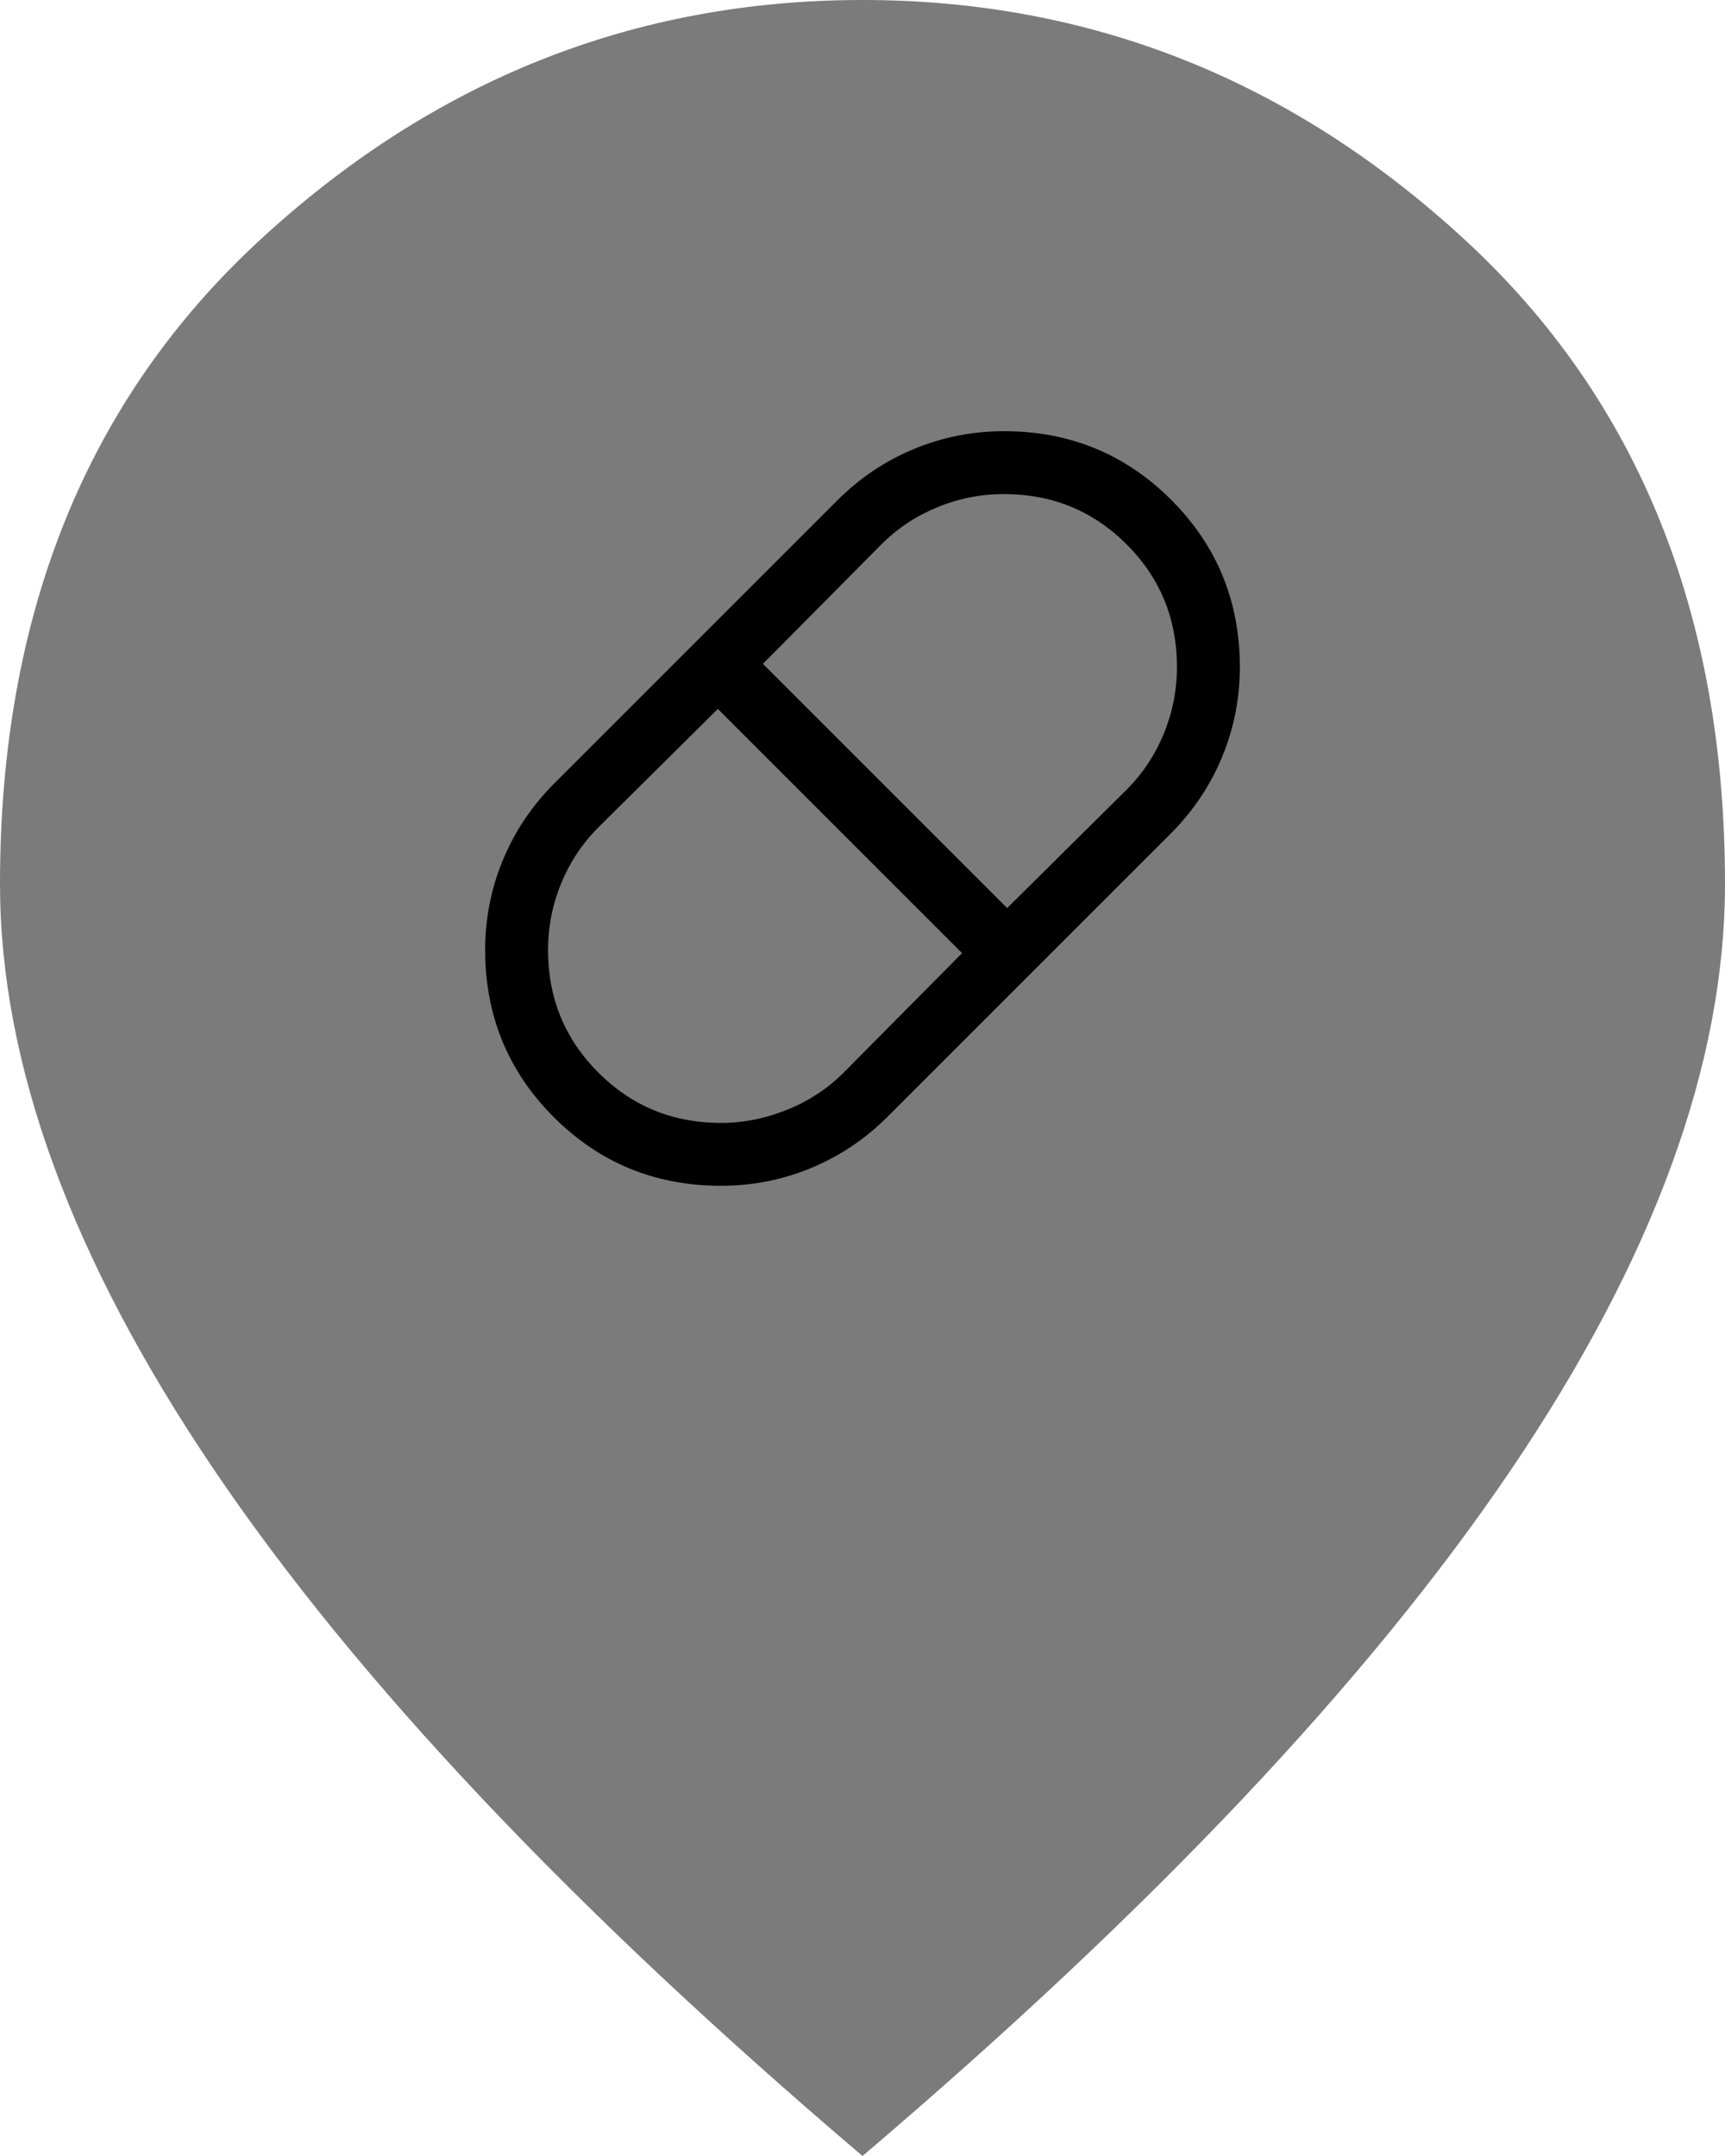 <svg width="48" height="60" viewBox="0 0 48 60" fill="none" xmlns="http://www.w3.org/2000/svg">
<path d="M24 60C15.95 53.15 9.938 46.788 5.963 40.913C1.988 35.038 0 29.6 0 24.6C0 17.1 2.413 11.125 7.237 6.675C12.062 2.225 17.65 0 24 0C30.35 0 35.938 2.225 40.763 6.675C45.587 11.125 48 17.1 48 24.6C48 29.6 46.013 35.038 42.038 40.913C38.062 46.788 32.05 53.15 24 60Z" fill="#7B7B7B"/>
<path d="M20.062 33C18.235 33 16.684 32.363 15.41 31.09C14.137 29.816 13.5 28.265 13.5 26.438C13.5 25.562 13.665 24.726 13.996 23.929C14.326 23.132 14.803 22.422 15.425 21.8L23.3 13.925C23.922 13.303 24.632 12.826 25.429 12.496C26.226 12.165 27.062 12 27.938 12C29.765 12 31.316 12.637 32.59 13.91C33.863 15.184 34.5 16.735 34.5 18.562C34.5 19.438 34.335 20.274 34.004 21.071C33.674 21.868 33.197 22.578 32.575 23.2L24.7 31.075C24.078 31.697 23.368 32.174 22.571 32.504C21.774 32.835 20.938 33 20.062 33ZM28.025 25.271L31.35 21.975C31.797 21.528 32.142 21.008 32.385 20.415C32.629 19.822 32.75 19.204 32.75 18.562C32.75 17.221 32.283 16.083 31.35 15.15C30.417 14.217 29.279 13.75 27.938 13.75C27.296 13.75 26.678 13.871 26.085 14.115C25.492 14.358 24.972 14.703 24.525 15.15L21.229 18.475L28.025 25.271ZM20.062 31.25C20.685 31.25 21.297 31.128 21.9 30.885C22.503 30.642 23.028 30.297 23.475 29.85L26.771 26.525L19.975 19.729L16.65 23.025C16.203 23.472 15.858 23.992 15.615 24.585C15.371 25.178 15.25 25.796 15.25 26.438C15.25 27.779 15.717 28.917 16.65 29.85C17.583 30.783 18.721 31.25 20.062 31.25Z" fill="black"/>
</svg>
